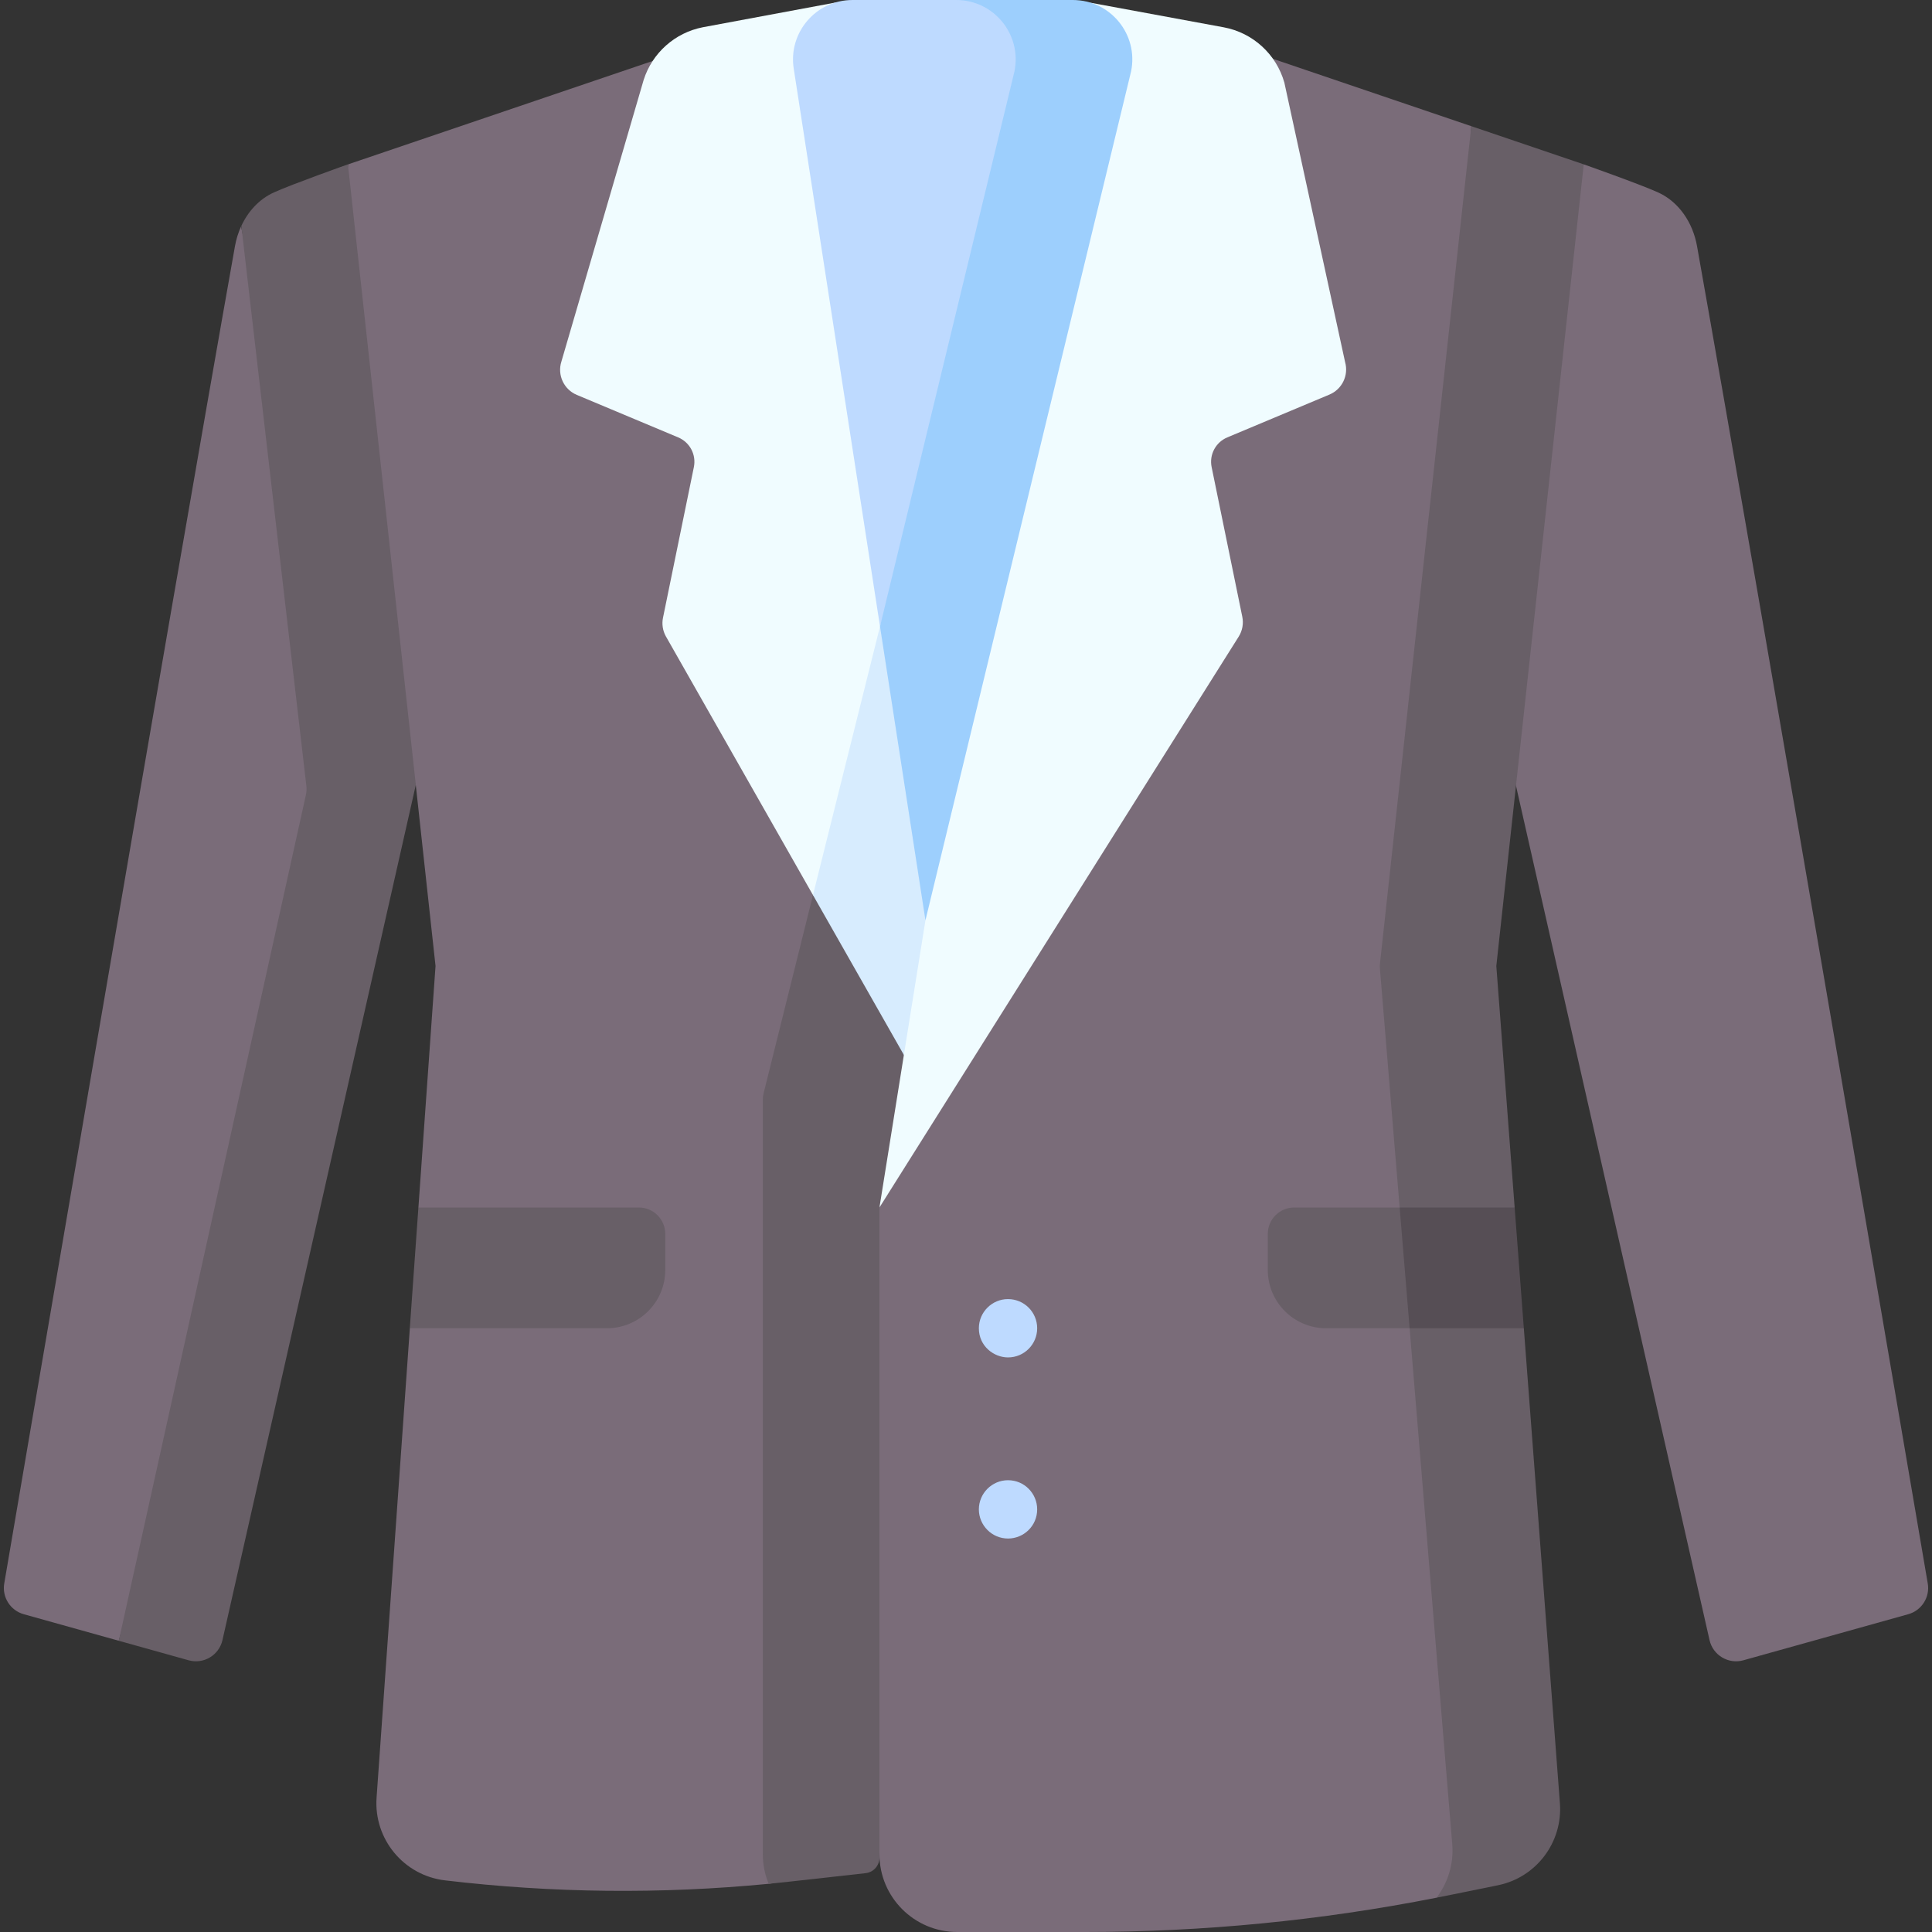 <svg id="Capa_1" enable-background="new 0 0 512 512" height="512" viewBox="0 0 512 512" width="512" xmlns="http://www.w3.org/2000/svg"><rect x="0" y="0" width="512" height="512" fill="#333333" stroke="none"/><g><g><path d="m419.712 43.556s14.9 5.26 19.692 7.434c5.613 2.546 9.238 8.135 10.319 14.203 17.04 95.637 61.149 354.419 61.149 354.419.629 3.646-1.602 7.176-5.166 8.172l-43.688 12.207c-3.971 1.11-8.063-1.331-8.974-5.352l-51.344-226.639-12.361-90.392z" fill="#7a6c79"/><path d="m397.688 477.867-17.819-221.867 10.04-222.561-83.25-28.263h-73.596l31.645 222.824-31.645 92-17.616 79.656 17.616 91.74c0 11.379 9.225 20.604 20.604 20.604h33.924c31.263 0 62.45-3.045 93.119-9.092.897-.177 17.764-14.681 16.978-25.041z" fill="#7a6c79"/><path d="m396.539 256 23.172-212.444-29.801-10.117-24.203 221.895c-.048.444-.054.891-.018 1.335l5.232 63.331 16.455 16-13.811 16 11.305 136.85c.396 5.209-1.193 10.154-4.162 14.049.898-.177 1.796-.347 2.693-.529l13.545-2.751c10.182-2.068 17.231-11.392 16.444-21.752l-9.56-125.867-16.455-16 14.025-16z" fill="#685f67"/><path d="m172.972 16.151-80.724 27.405-8.985 100.557 26.922 63.888 5.235 47.999-4.537 64 12.698 15.968-14.966 16.033-8.818 124.397c-.778 10.973 7.201 20.621 18.125 21.917 28.485 3.379 57.246 3.685 85.786.915.019-.002.038-.004.057-.005 3.208-.312 5.664-2.999 5.739-6.222l5.943-255.802z" fill="#7a6c79"/><path d="m215.447 237.201-13.083 52.522c-.138.553-.208 1.122-.208 1.692v199.981c0 2.775.556 5.418 1.551 7.834 1.889-.183 3.778-.38 5.665-.59l20.025-2.232c2.086-.232 3.664-1.996 3.664-4.095v-172.313l18.434-47.1 20.485-267.724h-66.68l-2.976 1.01z" fill="#685f67"/><path d="m175.705 163.693 8.178-39.916c.671-3.275-1.068-6.568-4.151-7.861l-26.871-11.265c-3.445-1.444-5.217-5.28-4.083-8.839l21.794-74.62c2.284-7.172 8.297-12.528 15.685-13.97l34.965-6.514h2.757l24.895 266.582-33.427-30.089-39.022-68.631c-.805-1.49-1.06-3.217-.72-4.877z" fill="#f0fcff"/><path d="m248.875 267.289-11.148-119.371-22.28 89.283 29.105 51.189 2.019-.171 2.508-5.902z" fill="#d7ecfe"/><path d="m373.564 352h-22.132c-8.534 0-15.453-6.918-15.453-15.453v-9.547c0-3.866 3.134-7 7-7h27.941l16.455 16z" fill="#685f67"/><path d="m108.602 352h52.247c8.534 0 15.453-6.918 15.453-15.453v-9.547c0-3.866-3.134-7-7-7h-58.42z" fill="#685f67"/><g><path d="m373.564 352h30.266l-2.43-32h-30.479z" fill="#564e55"/></g><path d="m329.22 163.44-8.127-39.664c-.671-3.275 1.068-6.568 4.151-7.861l27.069-11.348c3.361-1.409 5.143-5.105 4.151-8.612l-16.097-74.064c-2.134-7.55-8.371-13.233-16.087-14.657l-35.147-6.487-4.821-.04-39.058 243.173-12.191 76.12 95.21-151.294c.979-1.569 1.319-3.454.947-5.266z" fill="#f0fcff"/><path d="m225.915 0h38.183c9.974 0 17.439 9.149 15.438 18.921l-46.325 147.096-22.868-147.85c-1.478-9.55 5.909-18.167 15.572-18.167z" fill="#bedaff"/><path d="m284.312 0h-30.906c9.974 0 17.439 9.149 15.438 18.921l-35.634 147.096 12.043 77.863 54.496-224.96c2.003-9.771-5.462-18.92-15.437-18.92z" fill="#9dcffd"/><path d="m63.888 60.004c-.749 1.643-1.291 3.395-1.611 5.188-17.04 95.637-61.148 354.419-61.148 354.419-.629 3.646 1.602 7.176 5.166 8.172l25.18 7.036 62.405-226.819z" fill="#7a6c79"/><path d="m92.205 43.556s-14.816 5.26-19.608 7.434c-3.908 1.773-6.849 5.022-8.642 8.879l17.239 148.435c.09.774.05 1.558-.119 2.32l-49.6 224.196 18.507 5.171c3.971 1.11 8.063-1.331 8.974-5.352l51.241-226.639z" fill="#685f67"/><g fill="#bedaff"><path d="m267.109 344.275c-4.153 0-7.7 3.405-7.7 7.728 0 4.753 3.976 7.726 7.726 7.726 4.299 0 7.726-3.484 7.726-7.726.001-4.25-3.416-7.728-7.752-7.728z"/><path d="m267.137 392.273c-4.29 0-7.728 3.51-7.728 7.727 0 4.218 3.436 7.726 7.726 7.726 4.149 0 7.726-3.332 7.726-7.726.001-4.194-3.377-7.727-7.724-7.727z"/></g></g></g></svg>